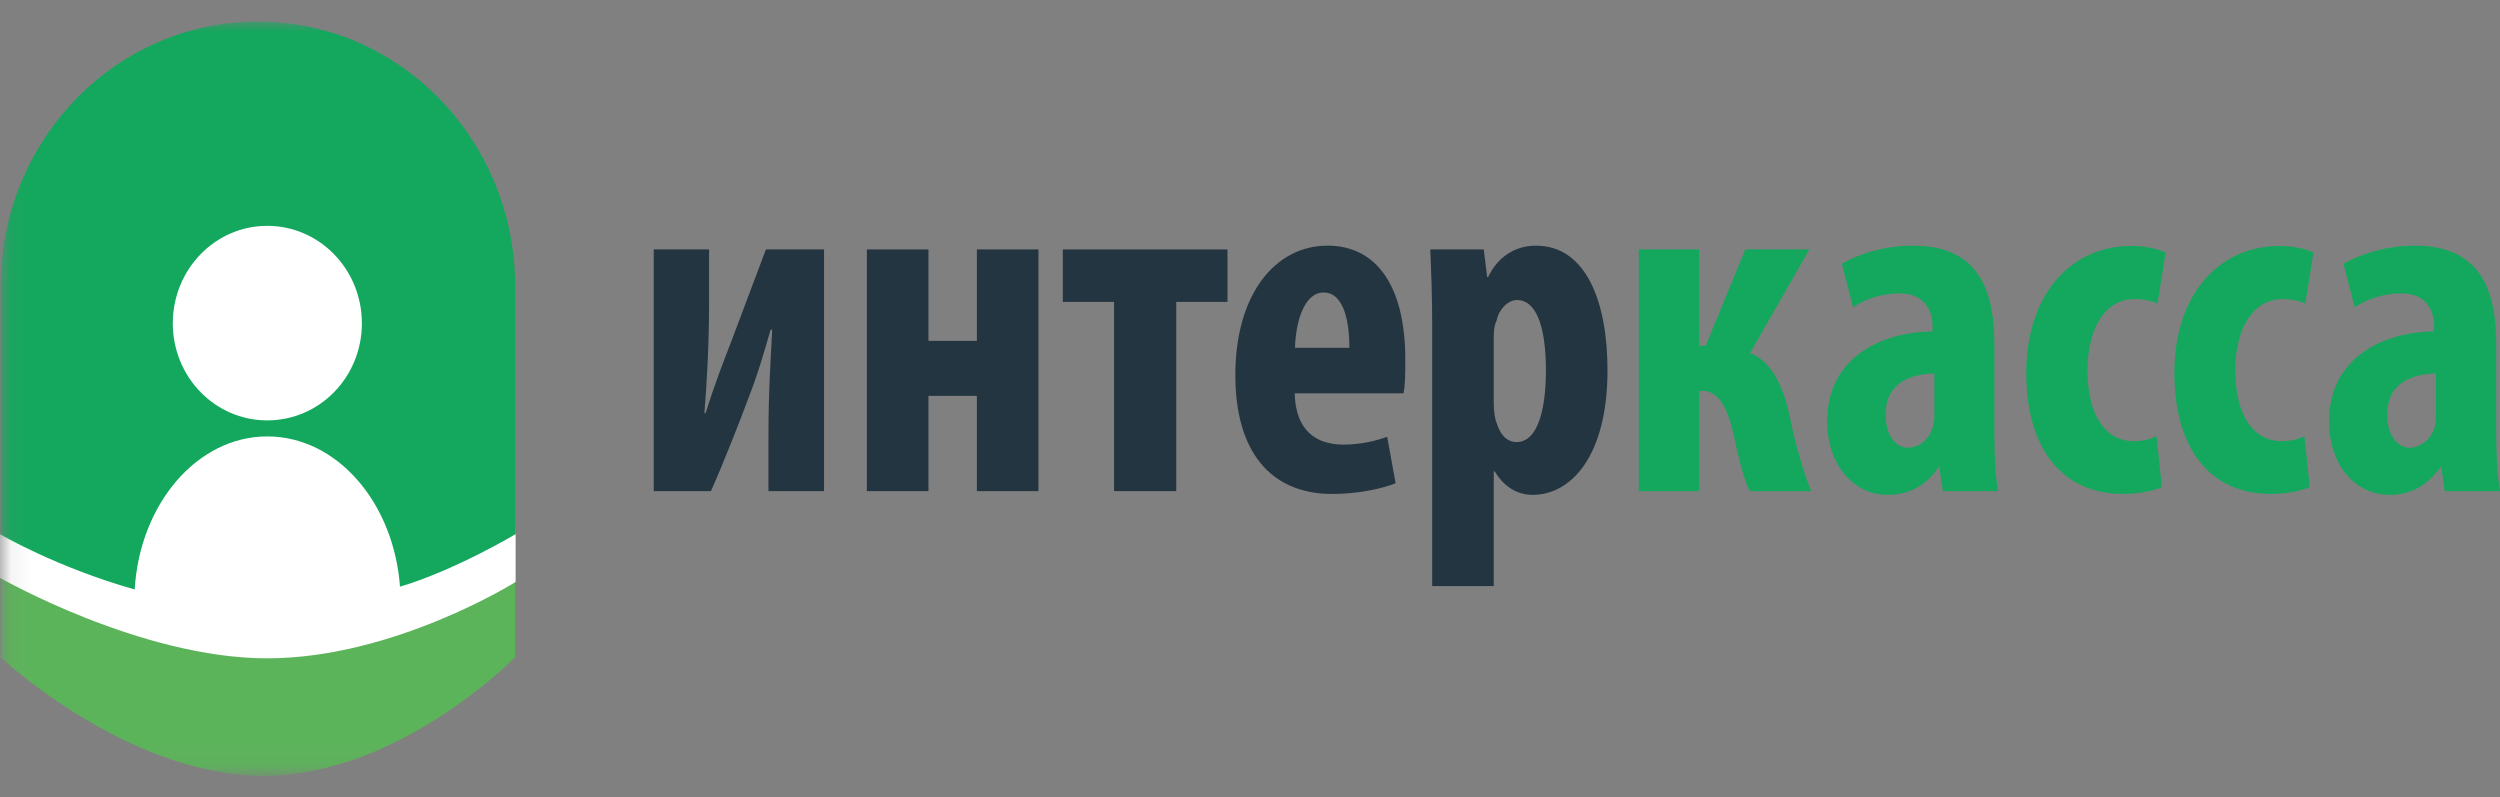 <?xml version="1.0" encoding="UTF-8" standalone="no"?>
<svg width="116px" height="37px" viewBox="0 0 116 37" version="1.1" xmlns="http://www.w3.org/2000/svg" xmlns:xlink="http://www.w3.org/1999/xlink" xmlns:sketch="http://www.bohemiancoding.com/sketch/ns">
    <rect x="0" y="0" width="116" height="37" fill="#808080" stroke="none"/>
    <!-- Generator: Sketch 3.2.2 (9983) - http://www.bohemiancoding.com/sketch -->
    <title>Artboard 31</title>
    <desc>Created with Sketch.</desc>
    <defs>
        <path id="path-1" d="M0.087,0 L116,0 L116,34.913 L0.087,34.913"></path>
    </defs>
    <g id="Courses" stroke="none" stroke-width="1" fill="none" fill-rule="evenodd" sketch:type="MSPage">
        <g id="Artboard-31" sketch:type="MSArtboardGroup">
            <g id="interkassa" sketch:type="MSLayerGroup" transform="translate(0, 1)">
                <g id="Group-6">
                    <mask id="mask-2" sketch:name="Clip 2" fill="white">
                        <use xlink:href="#path-1"></use>
                    </mask>
                    <g id="Clip-2"></g>
                    <path d="M0.029,25.769 L0.029,29.502 C0.029,29.502 5.916,35 12.223,35 C18.517,35 23.896,29.502 23.896,29.502 L23.896,25.827 C23.896,25.798 18.198,29.458 12.296,29.444 C6.264,29.444 0.029,25.769 0.029,25.769" id="Fill-1" fill="#5CB45A" sketch:type="MSShapeGroup" mask="url(#mask-2)"></path>
                    <path d="M23.896,12.06 L23.896,11.915 C23.707,5.308 18.444,0 11.963,0 C5.481,0 0.217,5.308 0.043,11.915 L0.029,11.915 L0.029,23.844 C0.029,23.844 5.307,27.198 12.485,27.198 C19.299,27.198 23.896,23.785 23.896,23.785 L23.896,12.06" id="Fill-3" fill="#13A85D" sketch:type="MSShapeGroup" mask="url(#mask-2)"></path>
                    <path d="M12.398,18.506 C14.834,18.506 16.791,16.494 16.791,14 C16.791,11.506 14.834,9.479 12.398,9.479 C9.976,9.479 8.018,11.506 8.018,14 C8.018,16.494 9.976,18.506 12.398,18.506" id="Fill-4" fill="#FFFFFF" sketch:type="MSShapeGroup" mask="url(#mask-2)"></path>
                    <path d="M18.56,26.221 C18.27,22.312 15.631,19.25 12.398,19.25 C9.149,19.25 6.481,22.385 6.25,26.352 C2.595,25.317 0,23.785 0,23.785 L0,25.812 C0,25.812 6.525,29.546 12.398,29.546 C18.285,29.546 23.925,26.002 23.925,26.002 L23.925,23.785 C23.925,23.785 21.083,25.477 18.56,26.221" id="Fill-5" fill="#FFFFFF" sketch:type="MSShapeGroup" mask="url(#mask-2)"></path>
                </g>
                <path d="M32.901,10.573 L32.901,13.008 C32.901,15.05 32.785,17.019 32.683,18.171 L32.741,18.171 C33.103,16.99 33.582,15.735 33.93,14.846 L35.539,10.573 L38.236,10.573 L38.236,21.788 L35.656,21.788 L35.656,19.337 C35.656,17.062 35.757,15.779 35.83,14.292 L35.757,14.292 C35.423,15.458 35.148,16.406 34.727,17.471 C34.452,18.229 33.596,20.431 32.987,21.788 L30.334,21.788 L30.334,10.573 L32.901,10.573" id="Fill-7" fill="#233540" sketch:type="MSShapeGroup"></path>
                <path d="M43.08,10.573 L43.08,14.817 L45.327,14.817 L45.327,10.573 L48.184,10.573 L48.184,21.788 L45.327,21.788 L45.327,17.369 L43.08,17.369 L43.08,21.788 L40.223,21.788 L40.223,10.573 L43.08,10.573" id="Fill-8" fill="#233540" sketch:type="MSShapeGroup"></path>
                <path d="M56.956,10.573 L56.956,13.008 L54.578,13.008 L54.578,21.788 L51.693,21.788 L51.693,13.008 L49.315,13.008 L49.315,10.573 L56.956,10.573" id="Fill-9" fill="#233540" sketch:type="MSShapeGroup"></path>
                <path d="M60.074,17.252 C60.117,18.988 61.074,19.629 62.336,19.629 C63.148,19.629 63.858,19.454 64.365,19.265 L64.757,21.423 C64.017,21.715 62.901,21.919 61.813,21.919 C58.913,21.919 57.319,19.906 57.319,16.406 C57.319,12.644 59.175,10.398 61.596,10.398 C63.887,10.398 65.207,12.294 65.207,15.692 C65.207,16.494 65.192,16.931 65.12,17.252 L60.074,17.252 L60.074,17.252 Z M62.611,15.137 C62.611,13.694 62.263,12.571 61.422,12.571 C60.48,12.571 60.117,14.015 60.088,15.137 L62.611,15.137 L62.611,15.137 Z" id="Fill-10" fill="#233540" sketch:type="MSShapeGroup"></path>
                <path d="M66.454,14.131 C66.454,12.775 66.41,11.637 66.367,10.573 L68.846,10.573 L69.005,11.856 L69.049,11.856 C69.484,10.938 70.281,10.398 71.267,10.398 C73.617,10.398 74.588,13.052 74.588,16.173 C74.588,20.154 72.906,21.962 71.108,21.962 C70.238,21.962 69.658,21.394 69.353,20.869 L69.31,20.869 L69.31,26.192 L66.454,26.192 L66.454,14.131 L66.454,14.131 Z M69.31,17.69 C69.31,18.069 69.353,18.419 69.455,18.652 C69.672,19.337 70.049,19.512 70.368,19.512 C71.369,19.512 71.731,17.952 71.731,16.188 C71.731,14.058 71.239,12.921 70.397,12.921 C69.963,12.921 69.542,13.358 69.441,13.883 C69.325,14.102 69.31,14.408 69.31,14.685 L69.31,17.69 L69.31,17.69 Z" id="Fill-11" fill="#233540" sketch:type="MSShapeGroup"></path>
                <path d="M78.837,10.573 L78.837,15.05 L79.141,15.05 L80.983,10.573 L83.955,10.573 L81.2,15.385 C82.273,15.765 82.824,17.135 83.1,18.594 C83.273,19.454 83.709,21.029 84.042,21.788 L81.186,21.788 C80.881,21.16 80.663,20.198 80.417,19.06 C80.156,17.938 79.721,17.135 79.025,17.135 L78.837,17.135 L78.837,21.788 L76.038,21.788 L76.038,10.573 L78.837,10.573" id="Fill-12" fill="#13A85D" sketch:type="MSShapeGroup"></path>
                <path d="M90.147,21.788 L89.987,20.679 L89.944,20.679 C89.364,21.554 88.537,21.962 87.594,21.962 C85.985,21.962 84.781,20.548 84.781,18.55 C84.781,15.619 87.246,14.408 89.668,14.379 L89.668,14.131 C89.668,13.256 89.16,12.615 88.16,12.615 C87.305,12.615 86.609,12.848 85.985,13.256 L85.463,11.244 C86.043,10.879 87.29,10.398 88.769,10.398 C92.017,10.398 92.539,12.775 92.539,15.05 L92.539,19.221 C92.539,20.11 92.582,21.029 92.713,21.788 L90.147,21.788 L90.147,21.788 Z M89.755,16.333 C88.798,16.348 87.493,16.669 87.493,18.229 C87.493,19.352 88.073,19.775 88.508,19.775 C88.972,19.775 89.494,19.469 89.683,18.812 C89.726,18.652 89.755,18.462 89.755,18.273 L89.755,16.333 L89.755,16.333 Z" id="Fill-13" fill="#13A85D" sketch:type="MSShapeGroup"></path>
                <path d="M100.311,21.598 C100.021,21.744 99.296,21.919 98.499,21.919 C95.787,21.919 94.018,19.95 94.018,16.29 C94.018,12.819 95.961,10.412 98.904,10.412 C99.586,10.412 100.195,10.573 100.485,10.719 L100.108,13.081 C99.862,12.979 99.513,12.877 99.035,12.877 C97.672,12.877 96.86,14.248 96.86,16.188 C96.86,18.229 97.672,19.469 98.992,19.469 C99.412,19.469 99.76,19.396 100.064,19.235 L100.311,21.598" id="Fill-14" fill="#13A85D" sketch:type="MSShapeGroup"></path>
                <path d="M107.169,21.598 C106.879,21.744 106.169,21.919 105.357,21.919 C102.66,21.919 100.891,19.95 100.891,16.29 C100.891,12.819 102.834,10.412 105.778,10.412 C106.445,10.412 107.053,10.573 107.344,10.719 L106.966,13.081 C106.734,12.979 106.386,12.877 105.908,12.877 C104.531,12.877 103.719,14.248 103.719,16.188 C103.719,18.229 104.531,19.469 105.865,19.469 C106.27,19.469 106.618,19.396 106.923,19.235 L107.169,21.598" id="Fill-15" fill="#13A85D" sketch:type="MSShapeGroup"></path>
                <path d="M113.433,21.788 L113.274,20.679 L113.231,20.679 C112.636,21.554 111.809,21.962 110.882,21.962 C109.257,21.962 108.069,20.548 108.069,18.55 C108.069,15.619 110.534,14.408 112.941,14.379 L112.941,14.131 C112.941,13.256 112.448,12.615 111.447,12.615 C110.591,12.615 109.895,12.848 109.257,13.256 L108.736,11.244 C109.33,10.879 110.577,10.398 112.056,10.398 C115.304,10.398 115.826,12.775 115.826,15.05 L115.826,19.221 C115.826,20.11 115.87,21.029 116,21.788 L113.433,21.788 L113.433,21.788 Z M113.028,16.333 C112.07,16.348 110.766,16.669 110.766,18.229 C110.766,19.352 111.36,19.775 111.795,19.775 C112.245,19.775 112.766,19.469 112.969,18.812 C113.013,18.652 113.028,18.462 113.028,18.273 L113.028,16.333 L113.028,16.333 Z" id="Fill-16" fill="#13A85D" sketch:type="MSShapeGroup"></path>
            </g>
        </g>
    </g>
</svg>